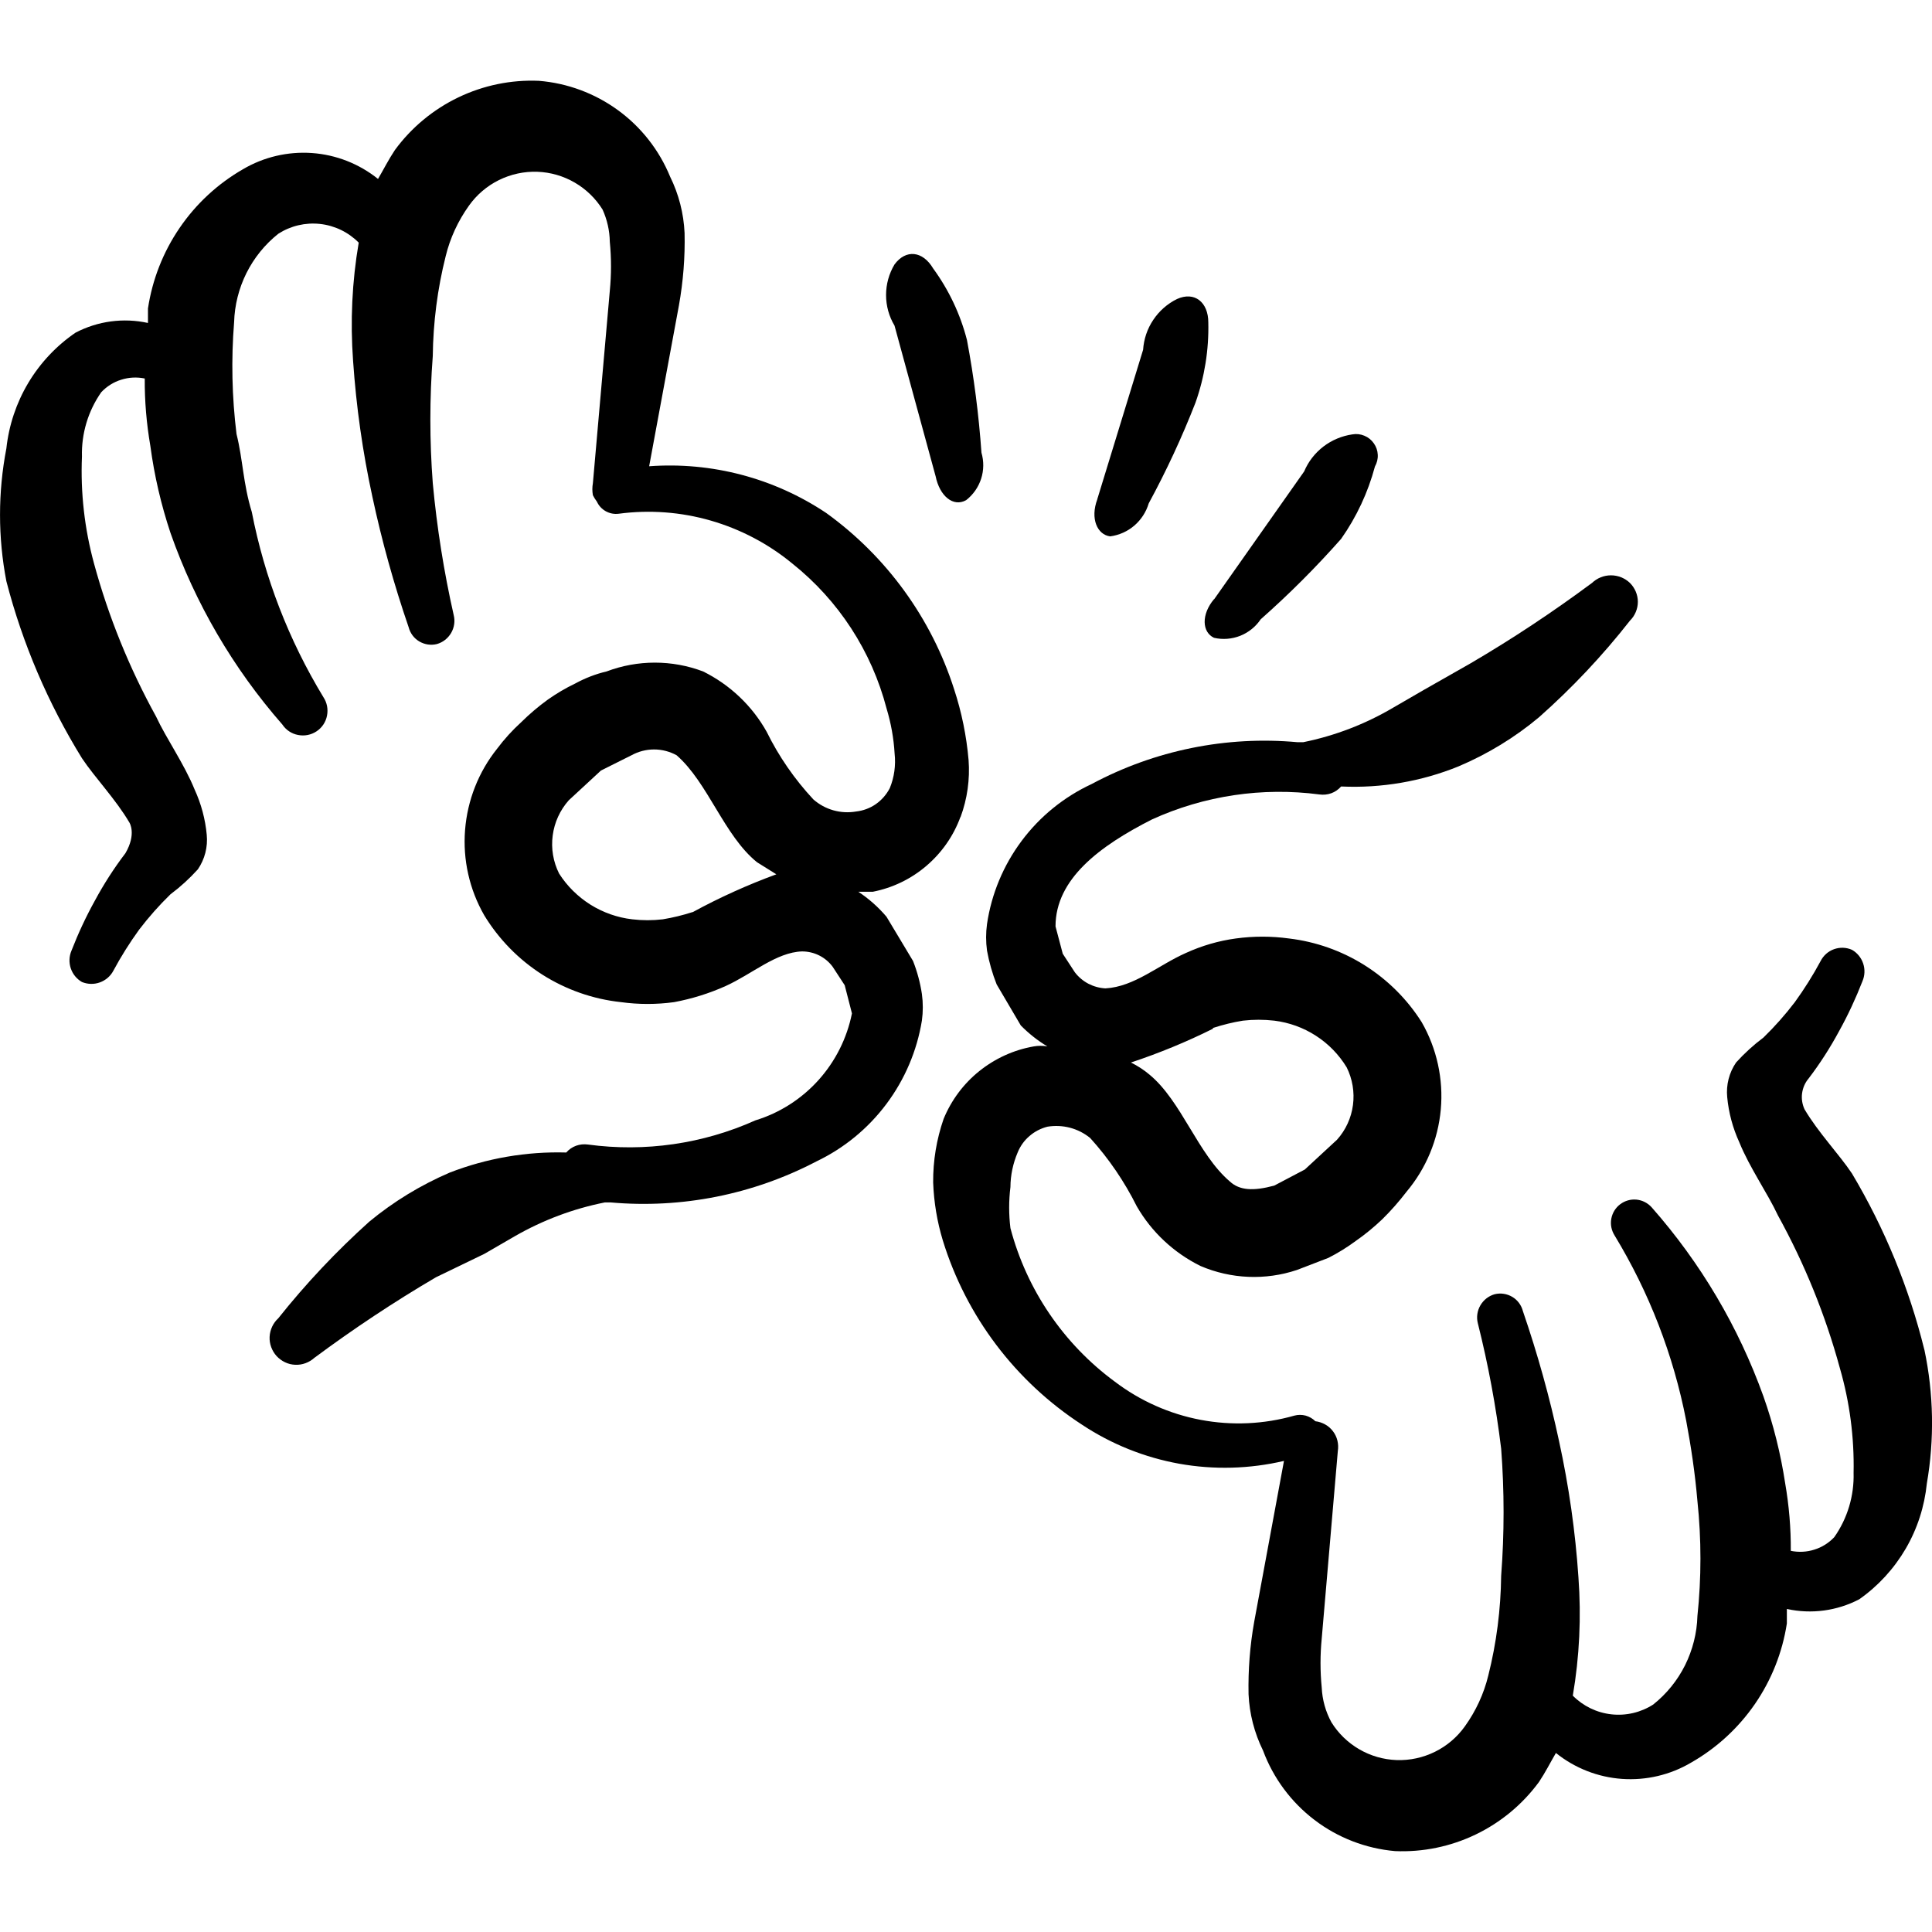 <svg xmlns="http://www.w3.org/2000/svg" fill="none" viewBox="0 0 24 24" id="Disability-Hands-Language--Streamline-Freehand">
  <desc>
    Disability Hands Language Streamline Icon: https://streamlinehq.com
  </desc>
  <path fill="#000000" fill-rule="evenodd" d="M11.932 10.151c0.084 -0.227 0.118 -0.469 0.1 -0.71 -0.026 -0.299 -0.086 -0.594 -0.18 -0.88 -0.282 -0.881 -0.839 -1.648 -1.589 -2.189 -0.648 -0.433 -1.422 -0.637 -2.199 -0.58l0.37 -1.999c0.053 -0.297 0.077 -0.598 0.07 -0.899 -0.011 -0.243 -0.072 -0.481 -0.18 -0.7 -0.135 -0.329 -0.359 -0.615 -0.647 -0.825 -0.288 -0.21 -0.628 -0.336 -0.982 -0.365 -0.346 -0.015 -0.69 0.056 -1.002 0.206 -0.312 0.15 -0.582 0.374 -0.787 0.653 -0.08 0.12 -0.14 0.24 -0.21 0.36 -0.234 -0.188 -0.521 -0.301 -0.821 -0.322 -0.3 -0.021 -0.599 0.049 -0.858 0.202 -0.314 0.181 -0.583 0.43 -0.787 0.73 -0.204 0.299 -0.338 0.641 -0.392 0.999v0.18c-0.305 -0.067 -0.623 -0.024 -0.899 0.12 -0.239 0.163 -0.44 0.377 -0.588 0.625 -0.148 0.248 -0.241 0.526 -0.272 0.814 -0.105 0.545 -0.105 1.104 0 1.649 0.201 0.776 0.518 1.517 0.939 2.199 0.16 0.24 0.42 0.51 0.59 0.8 0 0 0.09 0.14 -0.05 0.38 -0.142 0.186 -0.269 0.384 -0.38 0.59 -0.111 0.2 -0.207 0.407 -0.29 0.62 -0.03 0.07 -0.033 0.148 -0.009 0.22 0.024 0.072 0.073 0.132 0.139 0.17 0.071 0.029 0.15 0.031 0.222 0.005 0.072 -0.026 0.132 -0.077 0.168 -0.145 0.095 -0.177 0.202 -0.347 0.32 -0.51 0.119 -0.156 0.249 -0.303 0.39 -0.44 0.123 -0.092 0.237 -0.196 0.34 -0.31 0.086 -0.126 0.125 -0.278 0.11 -0.43 -0.018 -0.194 -0.069 -0.383 -0.15 -0.56 -0.13 -0.32 -0.35 -0.63 -0.48 -0.909 -0.331 -0.6 -0.59 -1.238 -0.77 -1.899 -0.118 -0.433 -0.169 -0.881 -0.15 -1.329 -0.008 -0.285 0.076 -0.566 0.24 -0.8 0.068 -0.072 0.153 -0.126 0.248 -0.155 0.094 -0.03 0.195 -0.035 0.292 -0.015 -0.002 0.281 0.022 0.562 0.07 0.84 0.049 0.367 0.133 0.728 0.25 1.079 0.307 0.874 0.779 1.682 1.389 2.379 0.045 0.068 0.115 0.115 0.195 0.13 0.08 0.016 0.162 -0 0.23 -0.045 0.068 -0.045 0.115 -0.115 0.13 -0.195 0.016 -0.08 -0 -0.162 -0.045 -0.23 -0.43 -0.708 -0.731 -1.486 -0.889 -2.299 -0.11 -0.36 -0.11 -0.65 -0.19 -0.969 -0.057 -0.461 -0.067 -0.926 -0.03 -1.389 0.006 -0.212 0.059 -0.421 0.153 -0.61 0.095 -0.19 0.23 -0.357 0.396 -0.489 0.154 -0.099 0.337 -0.142 0.519 -0.122 0.182 0.02 0.351 0.102 0.48 0.232 -0.083 0.485 -0.106 0.978 -0.07 1.469 0.039 0.568 0.119 1.133 0.24 1.689 0.117 0.548 0.268 1.089 0.45 1.619 0.019 0.074 0.066 0.138 0.132 0.177 0.066 0.039 0.144 0.051 0.218 0.033 0.075 -0.021 0.138 -0.07 0.178 -0.138 0.039 -0.067 0.051 -0.147 0.032 -0.222 -0.122 -0.54 -0.209 -1.088 -0.26 -1.639 -0.04 -0.526 -0.04 -1.054 0 -1.579 0.005 -0.418 0.058 -0.834 0.16 -1.239 0.055 -0.227 0.154 -0.44 0.29 -0.63 0.096 -0.135 0.224 -0.244 0.372 -0.317 0.148 -0.073 0.312 -0.109 0.478 -0.103 0.163 0.006 0.322 0.052 0.463 0.134 0.141 0.082 0.26 0.197 0.346 0.335 0.057 0.126 0.088 0.262 0.09 0.4 0.02 0.203 0.02 0.407 0 0.61l-0.21 2.389c-0.009 0.05 -0.009 0.1 0 0.15 0.014 0.028 0.031 0.055 0.05 0.08 0.023 0.051 0.062 0.092 0.11 0.119 0.049 0.027 0.104 0.038 0.16 0.031 0.383 -0.051 0.773 -0.022 1.144 0.085 0.371 0.107 0.717 0.289 1.015 0.535 0.574 0.458 0.984 1.089 1.169 1.799 0.055 0.182 0.089 0.37 0.1 0.56 0.016 0.146 -0.004 0.294 -0.06 0.43 -0.041 0.079 -0.1 0.147 -0.173 0.198 -0.073 0.051 -0.158 0.082 -0.246 0.092 -0.094 0.016 -0.19 0.011 -0.282 -0.015 -0.092 -0.026 -0.176 -0.072 -0.248 -0.135 -0.233 -0.25 -0.429 -0.533 -0.58 -0.84 -0.181 -0.324 -0.457 -0.585 -0.79 -0.75 -0.386 -0.146 -0.813 -0.146 -1.199 0 -0.136 0.032 -0.267 0.083 -0.39 0.15 -0.119 0.057 -0.232 0.124 -0.34 0.2 -0.117 0.085 -0.227 0.178 -0.33 0.28 -0.11 0.1 -0.211 0.211 -0.3 0.33 -0.231 0.289 -0.369 0.641 -0.398 1.01 -0.029 0.369 0.054 0.738 0.238 1.059 0.181 0.298 0.429 0.551 0.723 0.738 0.295 0.187 0.629 0.304 0.976 0.341 0.219 0.03 0.441 0.03 0.66 0 0.22 -0.041 0.435 -0.108 0.64 -0.2 0.33 -0.15 0.63 -0.42 0.949 -0.43 0.074 -0 0.147 0.017 0.213 0.05 0.066 0.033 0.123 0.081 0.167 0.14l0.15 0.23 0.09 0.35c-0.062 0.309 -0.206 0.596 -0.417 0.83 -0.211 0.234 -0.482 0.407 -0.783 0.499 -0.651 0.292 -1.371 0.396 -2.079 0.3 -0.05 -0.007 -0.101 -0.002 -0.148 0.015 -0.047 0.017 -0.089 0.046 -0.122 0.084 -0.495 -0.014 -0.988 0.071 -1.449 0.25 -0.36 0.155 -0.697 0.36 -0.999 0.61 -0.409 0.368 -0.787 0.769 -1.129 1.199 -0.032 0.029 -0.058 0.065 -0.077 0.105 -0.018 0.04 -0.029 0.082 -0.031 0.126 -0.002 0.044 0.005 0.087 0.02 0.128 0.015 0.041 0.038 0.079 0.067 0.111 0.03 0.032 0.065 0.058 0.105 0.077s0.082 0.029 0.126 0.031c0.044 0.002 0.087 -0.005 0.128 -0.02 0.041 -0.015 0.079 -0.038 0.111 -0.067 0.485 -0.36 0.988 -0.694 1.509 -1l0.6 -0.29 0.38 -0.22c0.348 -0.2 0.726 -0.342 1.119 -0.42l0.07 0c0.884 0.079 1.772 -0.098 2.559 -0.51 0.343 -0.164 0.641 -0.409 0.869 -0.714 0.228 -0.305 0.379 -0.66 0.44 -1.035 0.015 -0.109 0.015 -0.22 0 -0.33 -0.021 -0.14 -0.058 -0.278 -0.11 -0.41l-0.33 -0.55c-0.101 -0.119 -0.219 -0.224 -0.35 -0.31h0.18c0.246 -0.048 0.476 -0.159 0.666 -0.322 0.191 -0.163 0.337 -0.372 0.423 -0.608Zm-3.328 1.179c-0.121 0.039 -0.244 0.069 -0.37 0.09 -0.126 0.015 -0.254 0.015 -0.38 0 -0.184 -0.021 -0.362 -0.084 -0.519 -0.182 -0.157 -0.099 -0.291 -0.231 -0.39 -0.387 -0.073 -0.146 -0.101 -0.311 -0.079 -0.473 0.021 -0.162 0.091 -0.314 0.199 -0.436l0.4 -0.37 0.38 -0.19c0.086 -0.047 0.182 -0.072 0.28 -0.072 0.098 0 0.194 0.025 0.28 0.072 0.39 0.34 0.59 0.999 0.999 1.329l0.24 0.15c-0.357 0.131 -0.705 0.288 -1.039 0.47Z" clip-rule="evenodd" stroke-width="1"></path>
  <path fill="#000000" fill-rule="evenodd" d="M23.905 16.767c-0.19 -0.77 -0.493 -1.507 -0.899 -2.189 -0.16 -0.24 -0.42 -0.51 -0.59 -0.799 -0.028 -0.062 -0.039 -0.13 -0.03 -0.197 0.009 -0.067 0.036 -0.131 0.08 -0.183 0.142 -0.186 0.269 -0.384 0.38 -0.59 0.111 -0.2 0.207 -0.407 0.29 -0.62 0.03 -0.07 0.033 -0.148 0.009 -0.22 -0.024 -0.072 -0.073 -0.132 -0.139 -0.17 -0.07 -0.031 -0.15 -0.034 -0.223 -0.008 -0.073 0.026 -0.132 0.079 -0.167 0.148 -0.095 0.177 -0.202 0.347 -0.32 0.51 -0.119 0.156 -0.249 0.303 -0.39 0.44 -0.123 0.092 -0.237 0.196 -0.34 0.31 -0.086 0.126 -0.125 0.278 -0.11 0.43 0.018 0.194 0.069 0.383 0.15 0.56 0.13 0.32 0.35 0.63 0.48 0.909 0.331 0.6 0.59 1.238 0.77 1.899 0.122 0.422 0.179 0.86 0.17 1.299 0.008 0.285 -0.076 0.566 -0.24 0.799 -0.068 0.072 -0.153 0.126 -0.248 0.155 -0.094 0.03 -0.195 0.035 -0.292 0.015 0.002 -0.281 -0.022 -0.562 -0.07 -0.84 -0.056 -0.367 -0.146 -0.729 -0.27 -1.079 -0.31 -0.864 -0.782 -1.661 -1.389 -2.349 -0.049 -0.054 -0.116 -0.088 -0.188 -0.095 -0.072 -0.007 -0.145 0.014 -0.203 0.058 -0.058 0.044 -0.097 0.108 -0.11 0.18 -0.013 0.072 0.002 0.145 0.041 0.207 0.43 0.708 0.731 1.486 0.889 2.299 0.06 0.32 0.11 0.65 0.14 1 0.05 0.475 0.05 0.954 0 1.429 -0.006 0.212 -0.059 0.42 -0.153 0.61 -0.095 0.19 -0.23 0.357 -0.396 0.489 -0.154 0.099 -0.337 0.142 -0.519 0.122 -0.182 -0.02 -0.351 -0.102 -0.48 -0.232 0.083 -0.485 0.106 -0.978 0.07 -1.469 -0.038 -0.568 -0.119 -1.133 -0.24 -1.689 -0.117 -0.548 -0.268 -1.089 -0.45 -1.619 -0.019 -0.074 -0.066 -0.138 -0.132 -0.177 -0.066 -0.039 -0.144 -0.051 -0.218 -0.033 -0.075 0.021 -0.138 0.07 -0.178 0.138 -0.039 0.067 -0.051 0.147 -0.032 0.222 0.129 0.513 0.226 1.034 0.29 1.559 0.04 0.526 0.04 1.054 0 1.579 -0.005 0.418 -0.058 0.834 -0.16 1.239 -0.055 0.227 -0.154 0.44 -0.29 0.63 -0.096 0.135 -0.224 0.244 -0.372 0.317 -0.148 0.073 -0.312 0.109 -0.478 0.103 -0.163 -0.006 -0.322 -0.052 -0.463 -0.134 -0.141 -0.082 -0.26 -0.197 -0.346 -0.336 -0.072 -0.132 -0.113 -0.279 -0.12 -0.43 -0.02 -0.203 -0.02 -0.407 0 -0.61l0.2 -2.329c0.007 -0.043 0.005 -0.087 -0.005 -0.129 -0.01 -0.042 -0.029 -0.082 -0.055 -0.116 -0.026 -0.035 -0.059 -0.064 -0.097 -0.085 -0.038 -0.021 -0.079 -0.035 -0.122 -0.04 -0.033 -0.033 -0.075 -0.057 -0.121 -0.07 -0.046 -0.012 -0.094 -0.012 -0.139 -0 -0.379 0.108 -0.777 0.126 -1.164 0.053 -0.387 -0.073 -0.751 -0.235 -1.065 -0.473 -0.638 -0.469 -1.097 -1.143 -1.299 -1.909 -0.021 -0.169 -0.021 -0.341 0 -0.51 0.001 -0.148 0.032 -0.294 0.09 -0.43 0.032 -0.079 0.082 -0.149 0.147 -0.204 0.064 -0.056 0.141 -0.095 0.223 -0.116 0.093 -0.015 0.189 -0.011 0.28 0.013 0.091 0.024 0.176 0.067 0.25 0.127 0.231 0.255 0.426 0.541 0.58 0.85 0.184 0.319 0.459 0.576 0.79 0.74 0.38 0.163 0.807 0.181 1.199 0.05l0.39 -0.15c0.119 -0.06 0.233 -0.131 0.34 -0.21 0.117 -0.081 0.227 -0.172 0.33 -0.27 0.108 -0.106 0.208 -0.22 0.3 -0.34 0.244 -0.29 0.393 -0.647 0.427 -1.024 0.034 -0.377 -0.049 -0.756 -0.237 -1.084 -0.18 -0.285 -0.422 -0.526 -0.707 -0.706 -0.285 -0.18 -0.607 -0.294 -0.942 -0.334 -0.219 -0.03 -0.441 -0.03 -0.66 0 -0.214 0.029 -0.423 0.09 -0.62 0.18 -0.34 0.15 -0.64 0.42 -1 0.44 -0.074 -0.004 -0.146 -0.024 -0.212 -0.058 -0.066 -0.035 -0.123 -0.083 -0.168 -0.142l-0.15 -0.23 -0.09 -0.34c0 -0.59 0.55 -1 1.199 -1.329 0.65 -0.296 1.371 -0.403 2.079 -0.31 0.05 0.007 0.101 0.002 0.148 -0.015 0.047 -0.017 0.089 -0.047 0.122 -0.084 0.499 0.023 0.997 -0.062 1.459 -0.25 0.361 -0.153 0.698 -0.358 0.999 -0.61 0.412 -0.365 0.79 -0.766 1.129 -1.199 0.031 -0.031 0.056 -0.067 0.073 -0.108 0.017 -0.04 0.026 -0.084 0.026 -0.127s-0.009 -0.087 -0.026 -0.127c-0.017 -0.04 -0.042 -0.077 -0.073 -0.108 -0.063 -0.06 -0.147 -0.094 -0.235 -0.094s-0.172 0.034 -0.235 0.094c-0.485 0.36 -0.988 0.694 -1.509 0.999l-0.58 0.33 -0.38 0.22c-0.347 0.205 -0.725 0.35 -1.119 0.43h-0.07c-0.885 -0.081 -1.775 0.1 -2.559 0.52 -0.344 0.16 -0.642 0.402 -0.869 0.706 -0.227 0.304 -0.375 0.659 -0.43 1.033 -0.015 0.109 -0.015 0.22 0 0.33 0.026 0.143 0.066 0.284 0.12 0.42l0.3 0.51c0.099 0.1 0.209 0.188 0.33 0.26 -0.056 -0.01 -0.114 -0.01 -0.17 0 -0.247 0.043 -0.479 0.149 -0.675 0.306 -0.196 0.157 -0.348 0.361 -0.444 0.594 -0.088 0.254 -0.132 0.521 -0.13 0.79 0.009 0.244 0.049 0.486 0.12 0.72 0.29 0.942 0.902 1.752 1.729 2.289 0.365 0.242 0.776 0.407 1.208 0.485 0.431 0.077 0.874 0.065 1.301 -0.035l-0.37 1.999c-0.053 0.297 -0.076 0.598 -0.07 0.899 0.011 0.243 0.072 0.481 0.18 0.7 0.127 0.342 0.349 0.641 0.639 0.862 0.29 0.221 0.637 0.355 1 0.387 0.346 0.015 0.69 -0.056 1.002 -0.206 0.312 -0.15 0.582 -0.374 0.787 -0.653 0.08 -0.12 0.14 -0.24 0.21 -0.36 0.234 0.188 0.521 0.301 0.821 0.322 0.3 0.021 0.599 -0.049 0.858 -0.202 0.316 -0.18 0.587 -0.429 0.793 -0.728 0.206 -0.299 0.342 -0.642 0.397 -1.001v-0.18c0.305 0.067 0.623 0.024 0.899 -0.12 0.235 -0.165 0.432 -0.38 0.577 -0.628 0.145 -0.248 0.234 -0.525 0.263 -0.811 0.095 -0.55 0.085 -1.113 -0.03 -1.659Zm-8.835 -3.998c0.121 -0.039 0.244 -0.07 0.37 -0.09 0.13 -0.015 0.26 -0.015 0.39 0 0.184 0.023 0.36 0.086 0.516 0.187 0.156 0.1 0.287 0.235 0.383 0.393 0.072 0.145 0.099 0.308 0.078 0.468 -0.021 0.16 -0.09 0.311 -0.198 0.431l-0.4 0.37 -0.38 0.2c-0.26 0.07 -0.43 0.06 -0.55 -0.05 -0.4 -0.34 -0.6 -0.999 -1 -1.329 -0.07 -0.059 -0.147 -0.109 -0.23 -0.15 0.349 -0.116 0.69 -0.256 1.019 -0.42v-0.01Z" clip-rule="evenodd" stroke-width="1"></path>
  <path fill="#000000" fill-rule="evenodd" d="M11.622 5.913c0.05 0.25 0.22 0.39 0.38 0.3 0.087 -0.068 0.152 -0.16 0.186 -0.266 0.034 -0.105 0.035 -0.218 0.004 -0.324 -0.033 -0.469 -0.093 -0.937 -0.18 -1.399 -0.082 -0.32 -0.225 -0.622 -0.42 -0.889 -0.13 -0.22 -0.34 -0.24 -0.48 -0.05 -0.069 0.115 -0.105 0.246 -0.105 0.38 0 0.134 0.036 0.265 0.105 0.38l0.51 1.869Z" clip-rule="evenodd" stroke-width="1"></path>
  <path fill="#000000" fill-rule="evenodd" d="M15.081 7.443c-0.16 0.19 -0.15 0.41 0 0.48 0.108 0.025 0.222 0.016 0.326 -0.025 0.103 -0.041 0.192 -0.113 0.254 -0.205 0.353 -0.312 0.687 -0.646 0.999 -0.999 0.192 -0.273 0.334 -0.577 0.42 -0.899 0.025 -0.044 0.038 -0.095 0.035 -0.146 -0.002 -0.051 -0.019 -0.1 -0.049 -0.142 -0.029 -0.042 -0.07 -0.075 -0.117 -0.094 -0.047 -0.02 -0.099 -0.026 -0.149 -0.017 -0.131 0.019 -0.255 0.071 -0.36 0.151 -0.105 0.081 -0.188 0.187 -0.239 0.309l-1.119 1.589Z" clip-rule="evenodd" stroke-width="1"></path>
  <path fill="#000000" fill-rule="evenodd" d="M13.631 6.203c-0.09 0.24 0 0.44 0.16 0.46 0.111 -0.015 0.215 -0.061 0.3 -0.134 0.085 -0.073 0.147 -0.169 0.179 -0.276 0.219 -0.404 0.413 -0.821 0.58 -1.249 0.114 -0.321 0.168 -0.659 0.16 -0.999 0 -0.25 -0.17 -0.39 -0.39 -0.29 -0.119 0.059 -0.22 0.148 -0.294 0.259 -0.074 0.11 -0.117 0.238 -0.126 0.371l-0.57 1.859Z" clip-rule="evenodd" stroke-width="1"></path>
</svg>